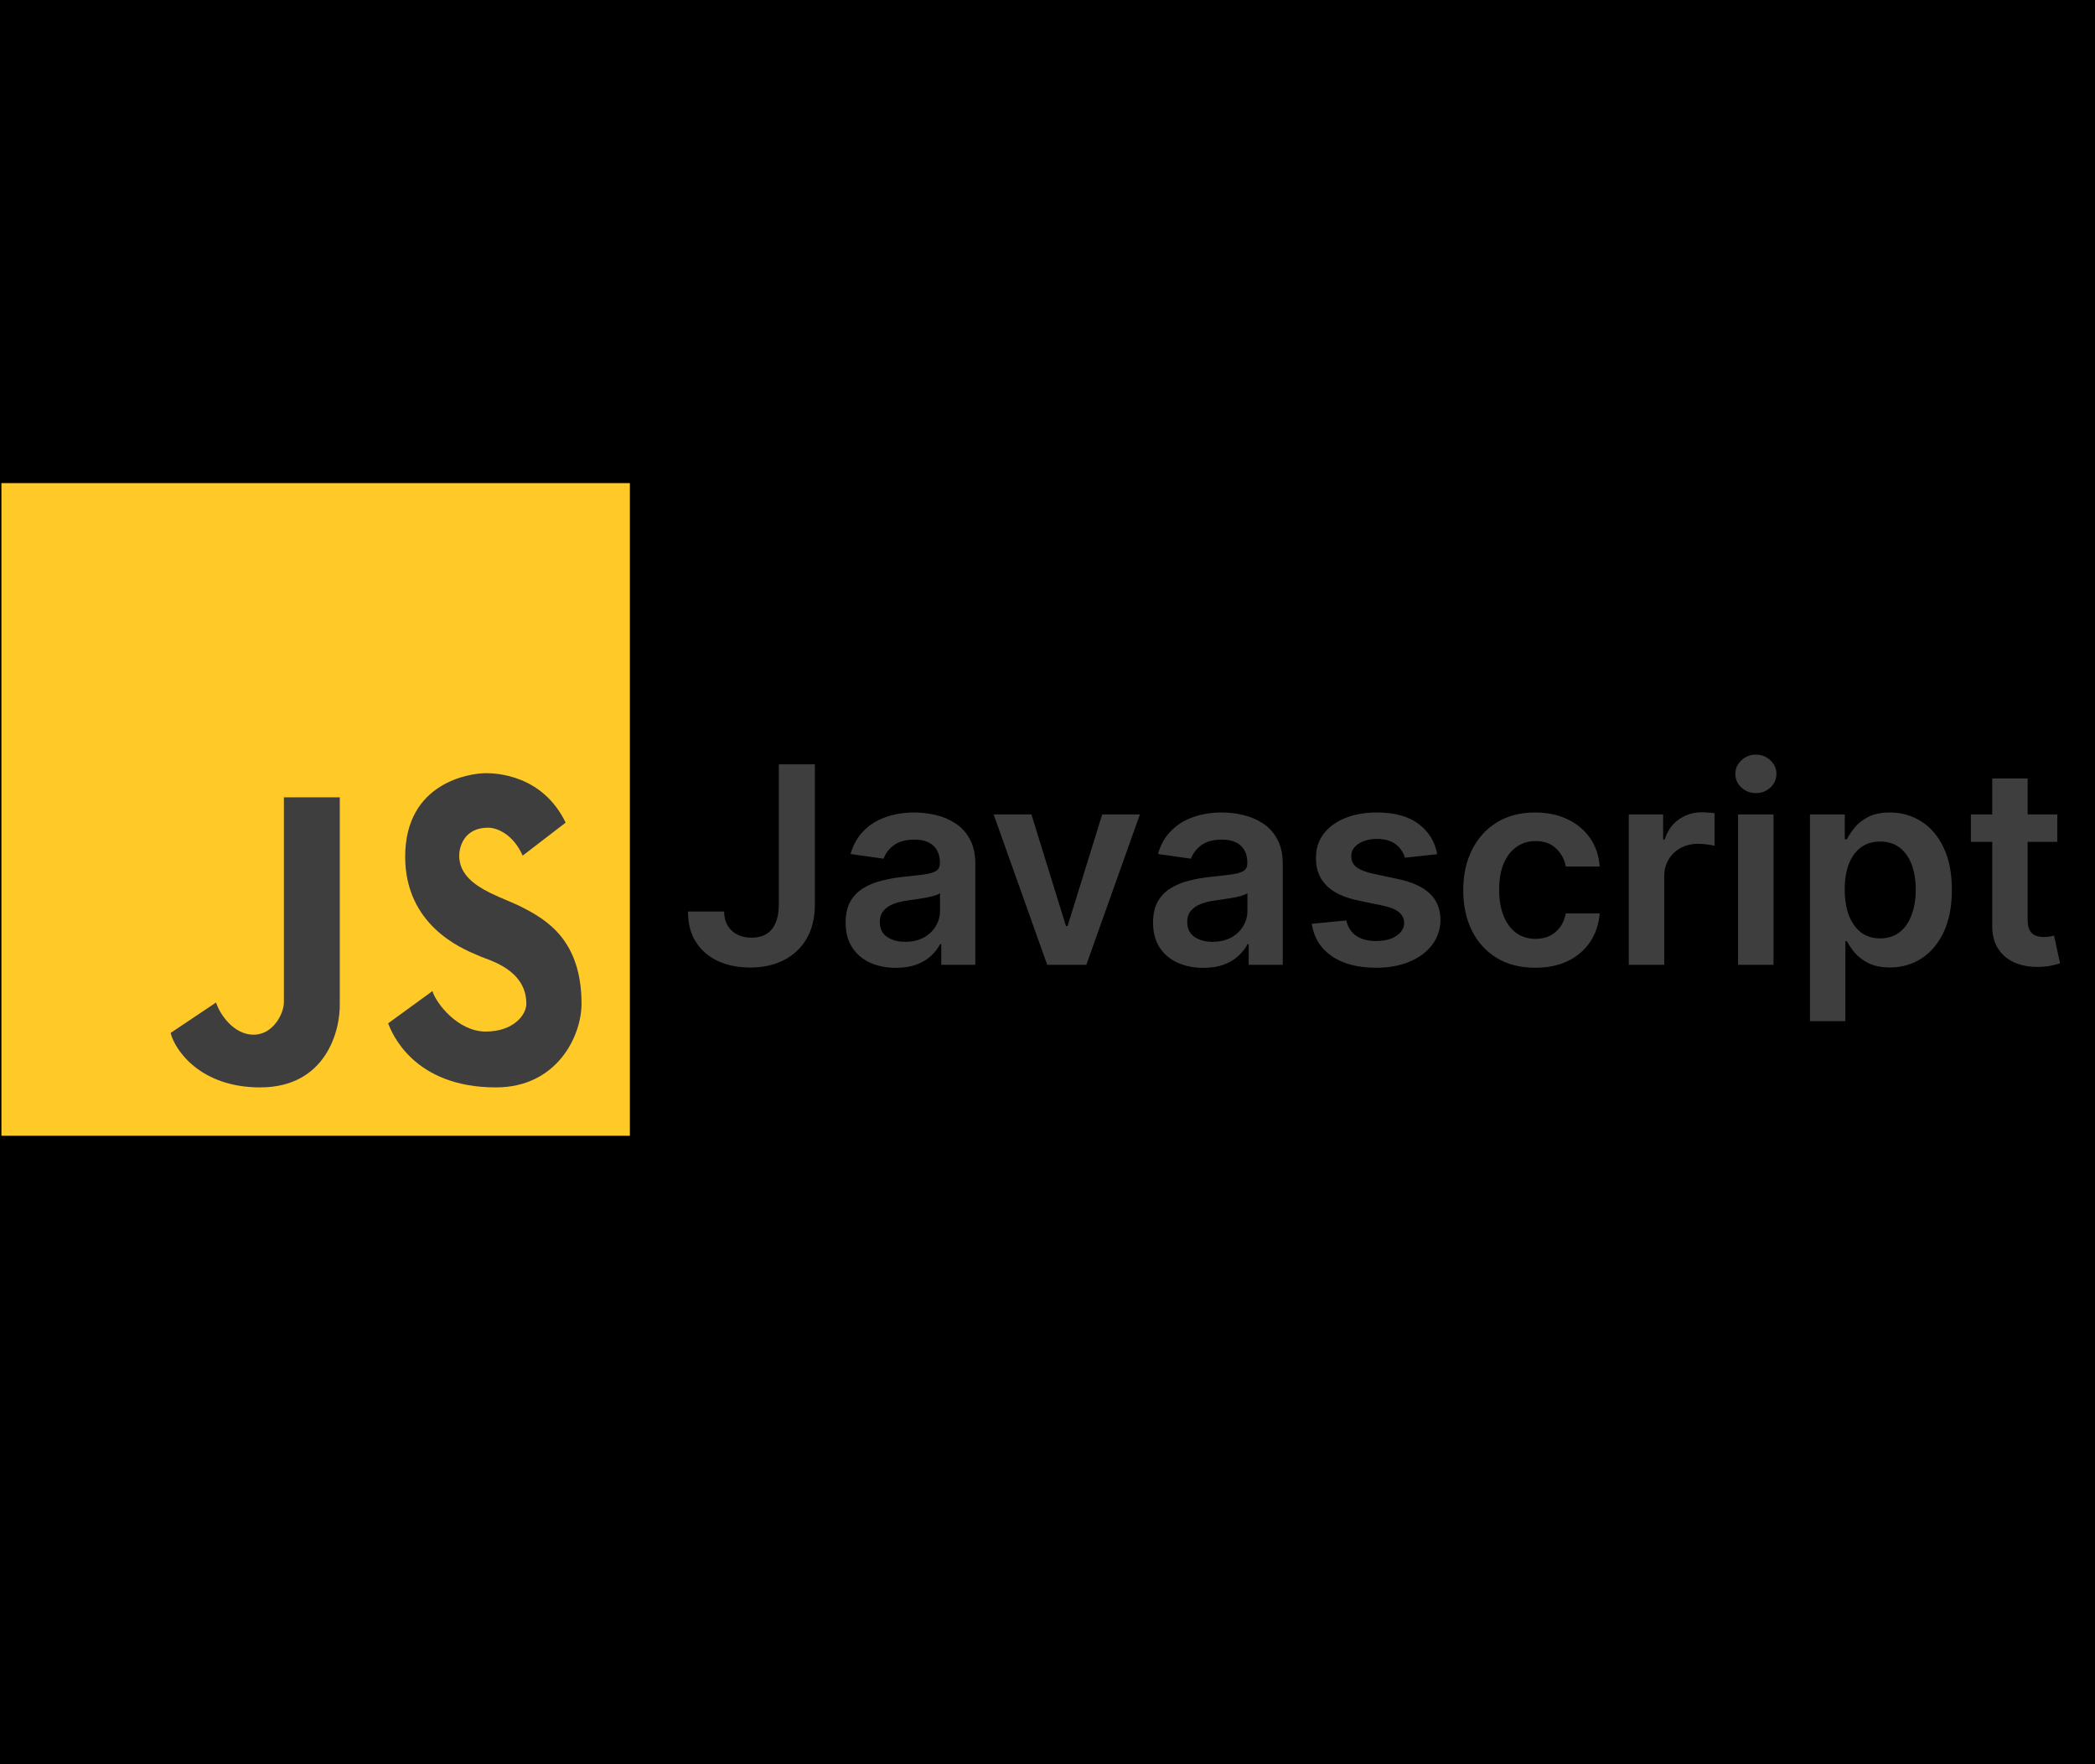 <svg width="228" height="192" viewBox="0 0 228 192" fill="none" xmlns="http://www.w3.org/2000/svg">
<rect width="228" height="192" fill="black"/>
<path d="M68.55 52.577H0.153V123.604H68.55V52.577Z" fill="#FFCA28"/>
<path d="M42.243 111.368L47.064 107.86C47.442 109.166 49.834 112.265 52.856 112.265C55.878 112.265 57.281 110.45 57.281 109.247C57.281 105.968 54.195 104.812 52.713 104.257C52.471 104.166 52.272 104.092 52.136 104.027C52.066 103.993 51.961 103.949 51.825 103.892C50.177 103.2 44.096 100.645 44.096 93.239C44.096 85.082 51.255 84.144 52.874 84.144C53.933 84.144 59.025 84.287 61.561 89.528L56.885 93.117C55.86 90.833 54.156 90.078 53.108 90.078C50.517 90.078 49.978 92.166 49.978 93.117C49.978 95.784 52.792 96.979 55.168 97.988C55.79 98.252 56.381 98.504 56.885 98.765C59.475 100.111 63.288 102.314 63.288 109.247C63.288 112.72 60.639 118.342 53.971 118.342C45.013 118.342 42.639 112.429 42.243 111.368Z" fill="#3E3E3E"/>
<path d="M18.568 112.414L23.513 109.103C23.901 110.335 25.407 112.606 27.592 112.606C29.777 112.606 30.895 110.239 30.895 109.103V86.775H36.978V109.103C37.076 112.183 35.457 118.342 28.311 118.342C21.742 118.342 19.011 114.223 18.568 112.414Z" fill="#3E3E3E"/>
<path d="M84.76 83.182H88.68V98.523C88.673 99.929 88.375 101.14 87.785 102.156C87.196 103.164 86.372 103.942 85.314 104.489C84.263 105.028 83.038 105.298 81.638 105.298C80.36 105.298 79.21 105.071 78.187 104.616C77.171 104.155 76.365 103.473 75.769 102.571C75.172 101.669 74.874 100.547 74.874 99.204H78.805C78.812 99.794 78.94 100.302 79.188 100.728C79.444 101.154 79.796 101.481 80.243 101.708C80.69 101.935 81.205 102.049 81.788 102.049C82.42 102.049 82.956 101.918 83.396 101.655C83.837 101.385 84.171 100.987 84.398 100.462C84.632 99.936 84.753 99.29 84.76 98.523V83.182ZM97.507 105.33C96.47 105.33 95.536 105.146 94.705 104.776C93.881 104.4 93.228 103.846 92.745 103.114C92.269 102.383 92.031 101.481 92.031 100.408C92.031 99.485 92.201 98.722 92.542 98.118C92.883 97.514 93.348 97.031 93.938 96.669C94.527 96.307 95.191 96.033 95.93 95.849C96.676 95.657 97.446 95.519 98.242 95.433C99.201 95.334 99.978 95.245 100.575 95.167C101.172 95.082 101.605 94.954 101.875 94.783C102.152 94.606 102.29 94.332 102.29 93.963V93.899C102.29 93.097 102.052 92.475 101.576 92.035C101.1 91.594 100.415 91.374 99.52 91.374C98.576 91.374 97.826 91.58 97.272 91.992C96.725 92.404 96.356 92.891 96.164 93.452L92.564 92.94C92.848 91.946 93.316 91.115 93.97 90.447C94.623 89.773 95.422 89.269 96.367 88.935C97.311 88.594 98.356 88.423 99.499 88.423C100.287 88.423 101.072 88.516 101.853 88.7C102.635 88.885 103.348 89.19 103.995 89.617C104.641 90.035 105.159 90.607 105.55 91.332C105.948 92.056 106.147 92.962 106.147 94.048V105H102.439V102.752H102.311C102.077 103.207 101.747 103.633 101.321 104.031C100.902 104.421 100.373 104.737 99.733 104.979C99.101 105.213 98.359 105.33 97.507 105.33ZM98.508 102.496C99.282 102.496 99.954 102.344 100.522 102.038C101.09 101.726 101.527 101.314 101.832 100.803C102.145 100.291 102.301 99.734 102.301 99.13V97.202C102.18 97.301 101.974 97.394 101.683 97.479C101.399 97.564 101.079 97.638 100.724 97.702C100.369 97.766 100.017 97.823 99.669 97.873C99.321 97.923 99.019 97.965 98.764 98.001C98.189 98.079 97.674 98.207 97.219 98.384C96.765 98.562 96.406 98.81 96.143 99.13C95.88 99.442 95.749 99.847 95.749 100.344C95.749 101.055 96.008 101.591 96.527 101.953C97.045 102.315 97.706 102.496 98.508 102.496ZM124.055 88.636L118.228 105H113.966L108.139 88.636H112.251L116.012 100.792H116.182L119.953 88.636H124.055ZM130.964 105.33C129.927 105.33 128.993 105.146 128.162 104.776C127.338 104.4 126.685 103.846 126.202 103.114C125.726 102.383 125.488 101.481 125.488 100.408C125.488 99.485 125.658 98.722 125.999 98.118C126.34 97.514 126.805 97.031 127.395 96.669C127.984 96.307 128.648 96.033 129.387 95.849C130.133 95.657 130.903 95.519 131.699 95.433C132.658 95.334 133.435 95.245 134.032 95.167C134.629 95.082 135.062 94.954 135.332 94.783C135.609 94.606 135.747 94.332 135.747 93.963V93.899C135.747 93.097 135.509 92.475 135.033 92.035C134.558 91.594 133.872 91.374 132.977 91.374C132.033 91.374 131.283 91.58 130.729 91.992C130.183 92.404 129.813 92.891 129.621 93.452L126.021 92.94C126.305 91.946 126.773 91.115 127.427 90.447C128.08 89.773 128.879 89.269 129.824 88.935C130.768 88.594 131.813 88.423 132.956 88.423C133.744 88.423 134.529 88.516 135.31 88.7C136.092 88.885 136.805 89.19 137.452 89.617C138.098 90.035 138.616 90.607 139.007 91.332C139.405 92.056 139.604 92.962 139.604 94.048V105H135.896V102.752H135.768C135.534 103.207 135.204 103.633 134.778 104.031C134.359 104.421 133.83 104.737 133.19 104.979C132.558 105.213 131.816 105.33 130.964 105.33ZM131.965 102.496C132.739 102.496 133.411 102.344 133.979 102.038C134.547 101.726 134.984 101.314 135.289 100.803C135.602 100.291 135.758 99.734 135.758 99.13V97.202C135.637 97.301 135.431 97.394 135.14 97.479C134.856 97.564 134.536 97.638 134.181 97.702C133.826 97.766 133.474 97.823 133.126 97.873C132.778 97.923 132.477 97.965 132.221 98.001C131.646 98.079 131.131 98.207 130.676 98.384C130.222 98.562 129.863 98.81 129.6 99.13C129.337 99.442 129.206 99.847 129.206 100.344C129.206 101.055 129.465 101.591 129.984 101.953C130.502 102.315 131.163 102.496 131.965 102.496ZM156.415 92.962L152.899 93.345C152.8 92.99 152.626 92.656 152.377 92.344C152.136 92.031 151.809 91.779 151.397 91.587C150.985 91.396 150.481 91.3 149.884 91.3C149.082 91.3 148.407 91.474 147.86 91.822C147.32 92.17 147.054 92.621 147.061 93.175C147.054 93.651 147.228 94.038 147.583 94.336C147.945 94.634 148.542 94.879 149.373 95.071L152.164 95.668C153.712 96.001 154.863 96.531 155.616 97.255C156.376 97.979 156.759 98.928 156.766 100.099C156.759 101.129 156.457 102.038 155.861 102.827C155.271 103.608 154.451 104.219 153.4 104.659C152.349 105.099 151.141 105.32 149.778 105.32C147.775 105.32 146.163 104.901 144.941 104.062C143.719 103.217 142.991 102.042 142.757 100.536L146.518 100.174C146.688 100.913 147.05 101.47 147.604 101.847C148.158 102.223 148.879 102.411 149.767 102.411C150.683 102.411 151.418 102.223 151.972 101.847C152.533 101.47 152.814 101.005 152.814 100.451C152.814 99.982 152.633 99.595 152.271 99.29C151.915 98.984 151.362 98.75 150.609 98.587L147.817 98.001C146.248 97.674 145.087 97.124 144.334 96.349C143.581 95.568 143.208 94.581 143.215 93.388C143.208 92.379 143.482 91.506 144.036 90.767C144.597 90.021 145.374 89.446 146.369 89.041C147.37 88.629 148.524 88.423 149.831 88.423C151.749 88.423 153.258 88.832 154.359 89.648C155.467 90.465 156.152 91.57 156.415 92.962ZM167.084 105.32C165.451 105.32 164.048 104.961 162.876 104.244C161.711 103.526 160.813 102.536 160.181 101.271C159.556 100 159.243 98.537 159.243 96.882C159.243 95.22 159.563 93.754 160.202 92.482C160.841 91.204 161.743 90.21 162.908 89.499C164.08 88.782 165.465 88.423 167.063 88.423C168.391 88.423 169.566 88.668 170.589 89.158C171.619 89.641 172.439 90.327 173.05 91.215C173.661 92.095 174.009 93.125 174.094 94.304H170.408C170.259 93.516 169.904 92.859 169.343 92.333C168.789 91.8 168.047 91.534 167.116 91.534C166.328 91.534 165.635 91.747 165.039 92.173C164.442 92.592 163.977 93.196 163.643 93.984C163.316 94.773 163.153 95.717 163.153 96.818C163.153 97.933 163.316 98.892 163.643 99.695C163.97 100.49 164.428 101.104 165.017 101.538C165.614 101.964 166.314 102.177 167.116 102.177C167.684 102.177 168.192 102.07 168.64 101.857C169.094 101.637 169.474 101.321 169.779 100.909C170.085 100.497 170.294 99.996 170.408 99.407H174.094C174.002 100.565 173.661 101.591 173.071 102.486C172.482 103.374 171.679 104.07 170.664 104.574C169.648 105.071 168.455 105.32 167.084 105.32ZM177.261 105V88.636H181V91.364H181.171C181.469 90.419 181.98 89.691 182.705 89.18C183.436 88.661 184.271 88.402 185.208 88.402C185.421 88.402 185.659 88.413 185.922 88.434C186.192 88.448 186.416 88.473 186.593 88.508V92.056C186.43 91.999 186.171 91.95 185.816 91.907C185.468 91.857 185.13 91.832 184.803 91.832C184.1 91.832 183.468 91.985 182.907 92.29C182.353 92.589 181.916 93.004 181.597 93.537C181.277 94.07 181.117 94.684 181.117 95.38V105H177.261ZM189.155 105V88.636H193.012V105H189.155ZM191.094 86.314C190.483 86.314 189.958 86.112 189.518 85.707C189.077 85.295 188.857 84.801 188.857 84.226C188.857 83.644 189.077 83.15 189.518 82.745C189.958 82.333 190.483 82.127 191.094 82.127C191.712 82.127 192.238 82.333 192.671 82.745C193.111 83.15 193.331 83.644 193.331 84.226C193.331 84.801 193.111 85.295 192.671 85.707C192.238 86.112 191.712 86.314 191.094 86.314ZM196.978 111.136V88.636H200.77V91.342H200.994C201.193 90.945 201.473 90.522 201.836 90.075C202.198 89.62 202.688 89.233 203.306 88.913C203.924 88.587 204.712 88.423 205.671 88.423C206.935 88.423 208.075 88.746 209.091 89.393C210.113 90.032 210.923 90.98 211.52 92.237C212.123 93.487 212.425 95.021 212.425 96.84C212.425 98.636 212.13 100.163 211.541 101.42C210.951 102.678 210.149 103.636 209.133 104.297C208.118 104.957 206.967 105.288 205.681 105.288C204.744 105.288 203.966 105.131 203.348 104.819C202.73 104.506 202.233 104.13 201.857 103.69C201.488 103.242 201.2 102.82 200.994 102.422H200.834V111.136H196.978ZM200.76 96.818C200.76 97.876 200.909 98.803 201.207 99.599C201.512 100.394 201.949 101.016 202.517 101.463C203.093 101.903 203.789 102.124 204.605 102.124C205.458 102.124 206.172 101.896 206.747 101.442C207.322 100.98 207.755 100.352 208.047 99.556C208.345 98.754 208.494 97.841 208.494 96.818C208.494 95.803 208.348 94.901 208.057 94.112C207.766 93.324 207.333 92.706 206.757 92.258C206.182 91.811 205.465 91.587 204.605 91.587C203.782 91.587 203.082 91.804 202.507 92.237C201.931 92.671 201.495 93.278 201.196 94.059C200.905 94.84 200.76 95.76 200.76 96.818ZM223.899 88.636V91.619H214.492V88.636H223.899ZM216.814 84.716H220.671V100.078C220.671 100.597 220.749 100.994 220.905 101.271C221.069 101.541 221.282 101.726 221.544 101.825C221.807 101.925 222.098 101.974 222.418 101.974C222.659 101.974 222.88 101.957 223.078 101.921C223.284 101.886 223.441 101.854 223.547 101.825L224.197 104.84C223.991 104.911 223.696 104.989 223.313 105.075C222.936 105.16 222.475 105.21 221.928 105.224C220.962 105.252 220.092 105.107 219.318 104.787C218.544 104.46 217.929 103.956 217.475 103.274C217.027 102.592 216.807 101.74 216.814 100.717V84.716Z" fill="#3E3E3E"/>
</svg>
